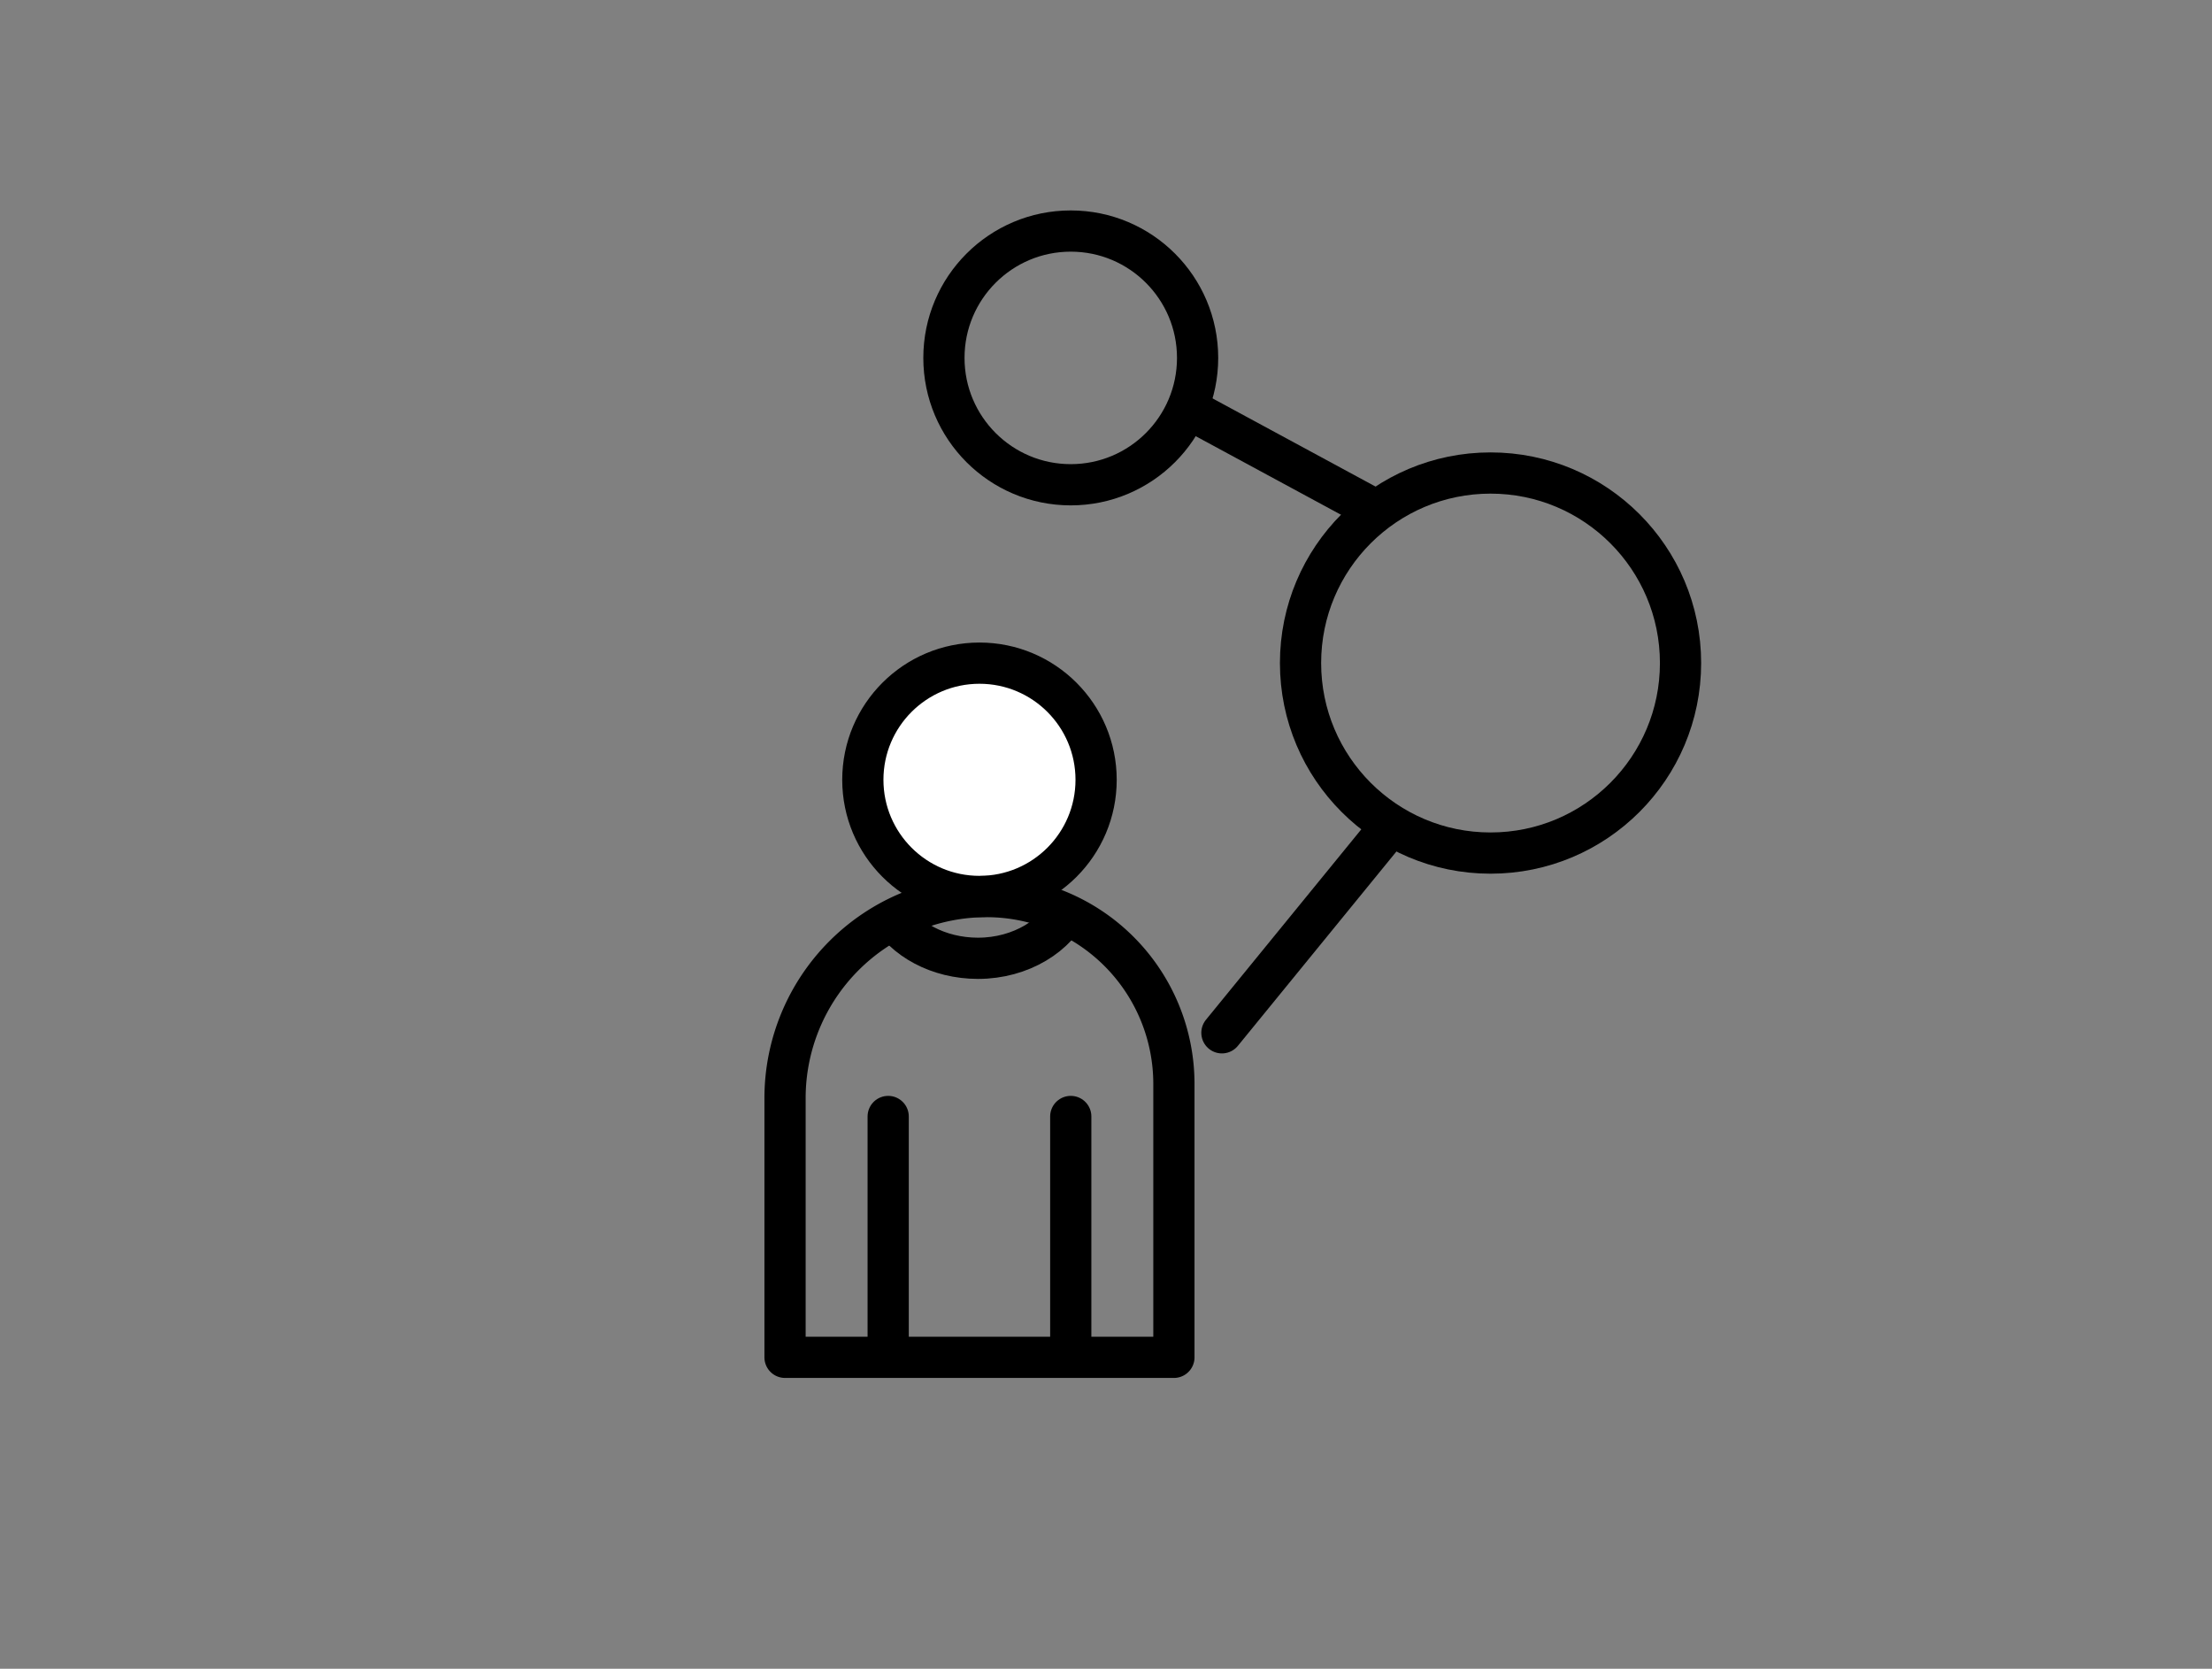 <svg xmlns="http://www.w3.org/2000/svg" viewBox="0 0 214.68 161.93"><rect x="0" y="0" width="214.68" height="161.93" fill="#808080" stroke="none"/><defs><style>.cls-1,.cls-2{fill:#fff;}.cls-1,.cls-2,.cls-3,.cls-4{stroke:#000;stroke-width:4px;}.cls-1,.cls-4{stroke-linecap:round;}.cls-1,.cls-2,.cls-3{stroke-miterlimit:10;}.cls-3,.cls-4{fill:none;}.cls-4{stroke-linejoin:round;}</style></defs><g id="leader"><line class="cls-1" x1="86.2" y1="108.34" x2="86.2" y2="131.1"/><line class="cls-1" x1="103.92" y1="108.34" x2="103.92" y2="131.1"/><circle class="cls-2" cx="95.06" cy="75.67" r="11.32"/><path class="cls-3" d="M103.92,87.76c-1.27,3-4.84,5.23-9,5.23-3.86,0-7.18-1.85-8.68-4.5"/><path class="cls-4" d="M95.75,87h0a18.18,18.18,0,0,1,18.18,18.18v26.53a0,0,0,0,1,0,0H76.19a0,0,0,0,1,0,0V106.55A19.56,19.56,0,0,1,95.75,87Z"/><circle class="cls-3" cx="103.92" cy="34.73" r="12.31"/><circle class="cls-3" cx="144.66" cy="64.34" r="18.44"/><line class="cls-4" x1="134.9" y1="80.23" x2="118.59" y2="100.22"/><line class="cls-3" x1="133.63" y1="49.56" x2="116.23" y2="40.15"/></g></svg>